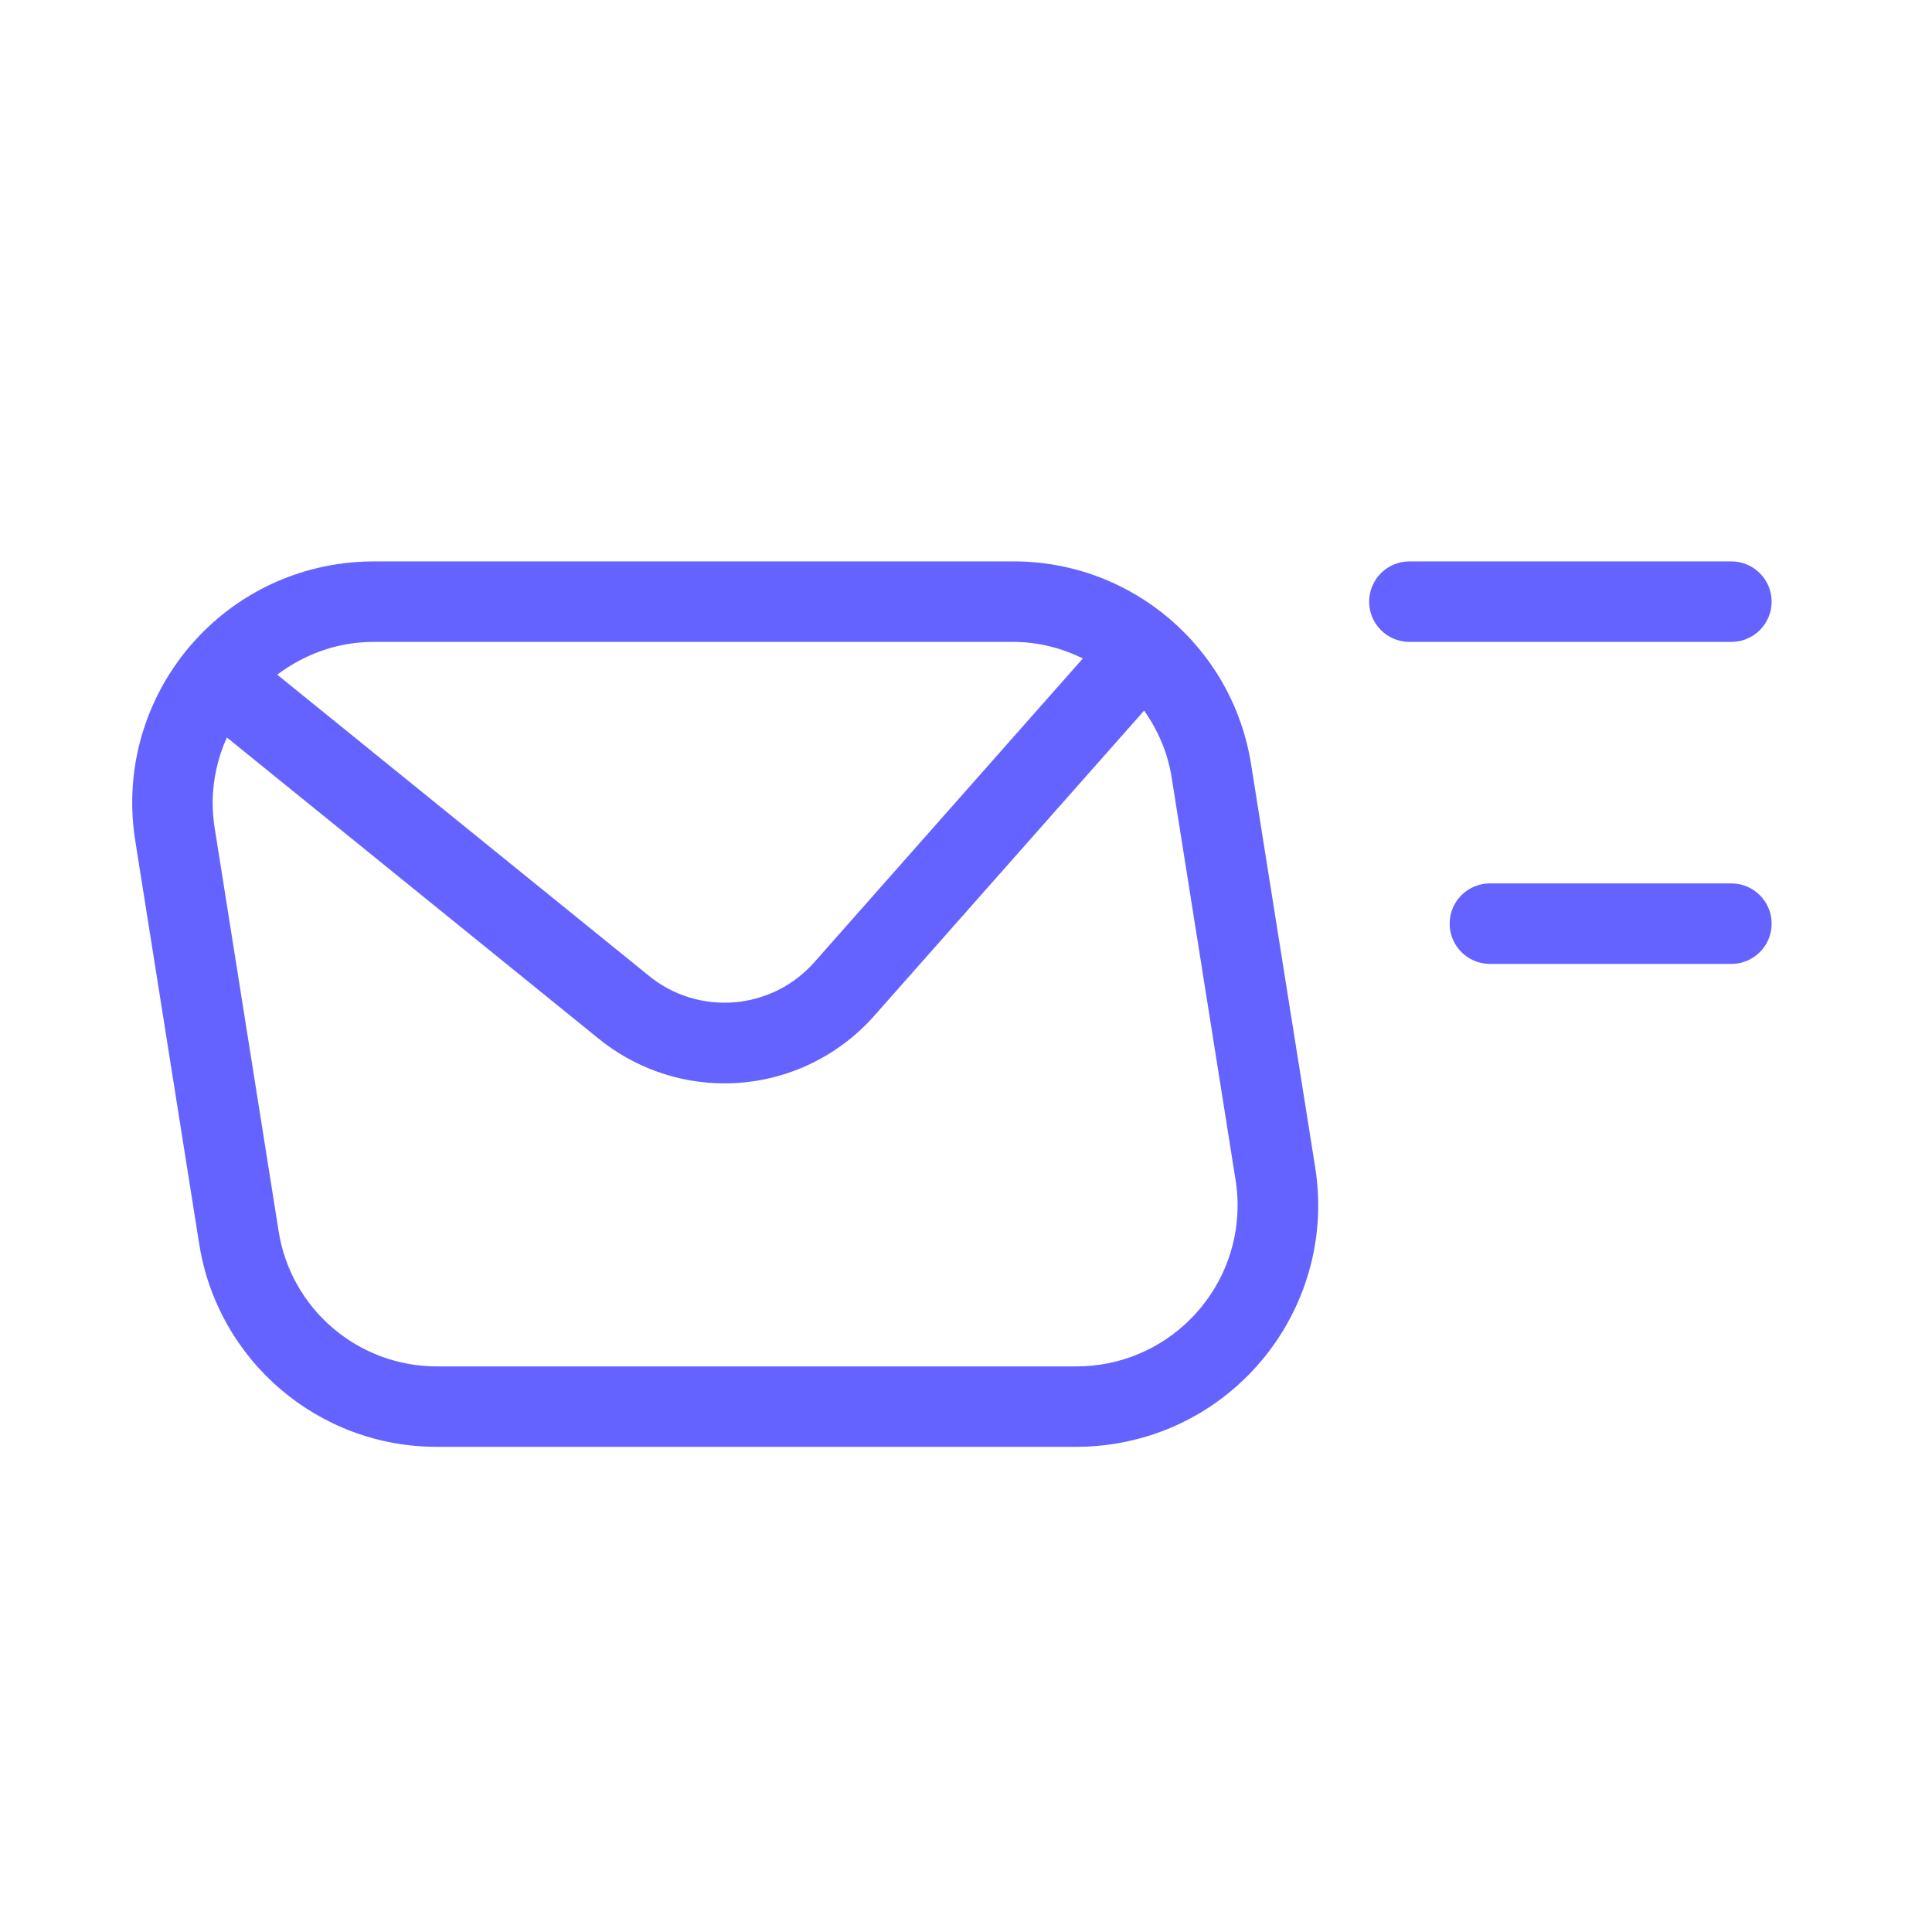 <svg xmlns="http://www.w3.org/2000/svg" enable-background="new 0 0 24 24" viewBox="0 0 24 24"><path fill="#6563ff" d="M22.008,7.474c0-0.276-0.224-0.5-0.5-0.5h-4c-0.276,0-0.5,0.224-0.5,0.5s0.224,0.5,0.5,0.5h4C21.784,7.974,22.008,7.75,22.008,7.474z M21.508,10.974h-3c-0.276,0-0.5,0.224-0.5,0.5s0.224,0.5,0.5,0.5h3c0.276,0,0.5-0.224,0.5-0.5S21.784,10.974,21.508,10.974z M15.543,9.504c-0.226-1.46-1.485-2.536-2.963-2.53h-7.938c-0.157,0-0.314,0.012-0.47,0.037C2.536,7.27,1.42,8.807,1.68,10.443l0.793,5c0.226,1.46,1.485,2.536,2.963,2.53h7.938c0.157-0,0.313-0.012,0.468-0.037c1.637-0.259,2.755-1.796,2.496-3.433L15.543,9.504z M4.643,7.974h7.938c0.312-0.001,0.605,0.076,0.871,0.205l-3.329,3.766c-0.53,0.608-1.447,0.684-2.069,0.171L3.444,8.381C3.779,8.129,4.191,7.973,4.643,7.974z M13.373,16.974h-7.938c-0.985,0.004-1.825-0.713-1.975-1.687l-0.793-5c-0.017-0.105-0.025-0.211-0.025-0.317C2.643,9.682,2.707,9.409,2.818,9.161l4.604,3.73C7.866,13.257,8.424,13.458,9,13.458c0.718-0,1.401-0.312,1.873-0.854l3.34-3.777c0.17,0.243,0.294,0.523,0.342,0.833l0.794,5c0.016,0.103,0.025,0.207,0.025,0.312C15.374,16.077,14.478,16.973,13.373,16.974z"/></svg>